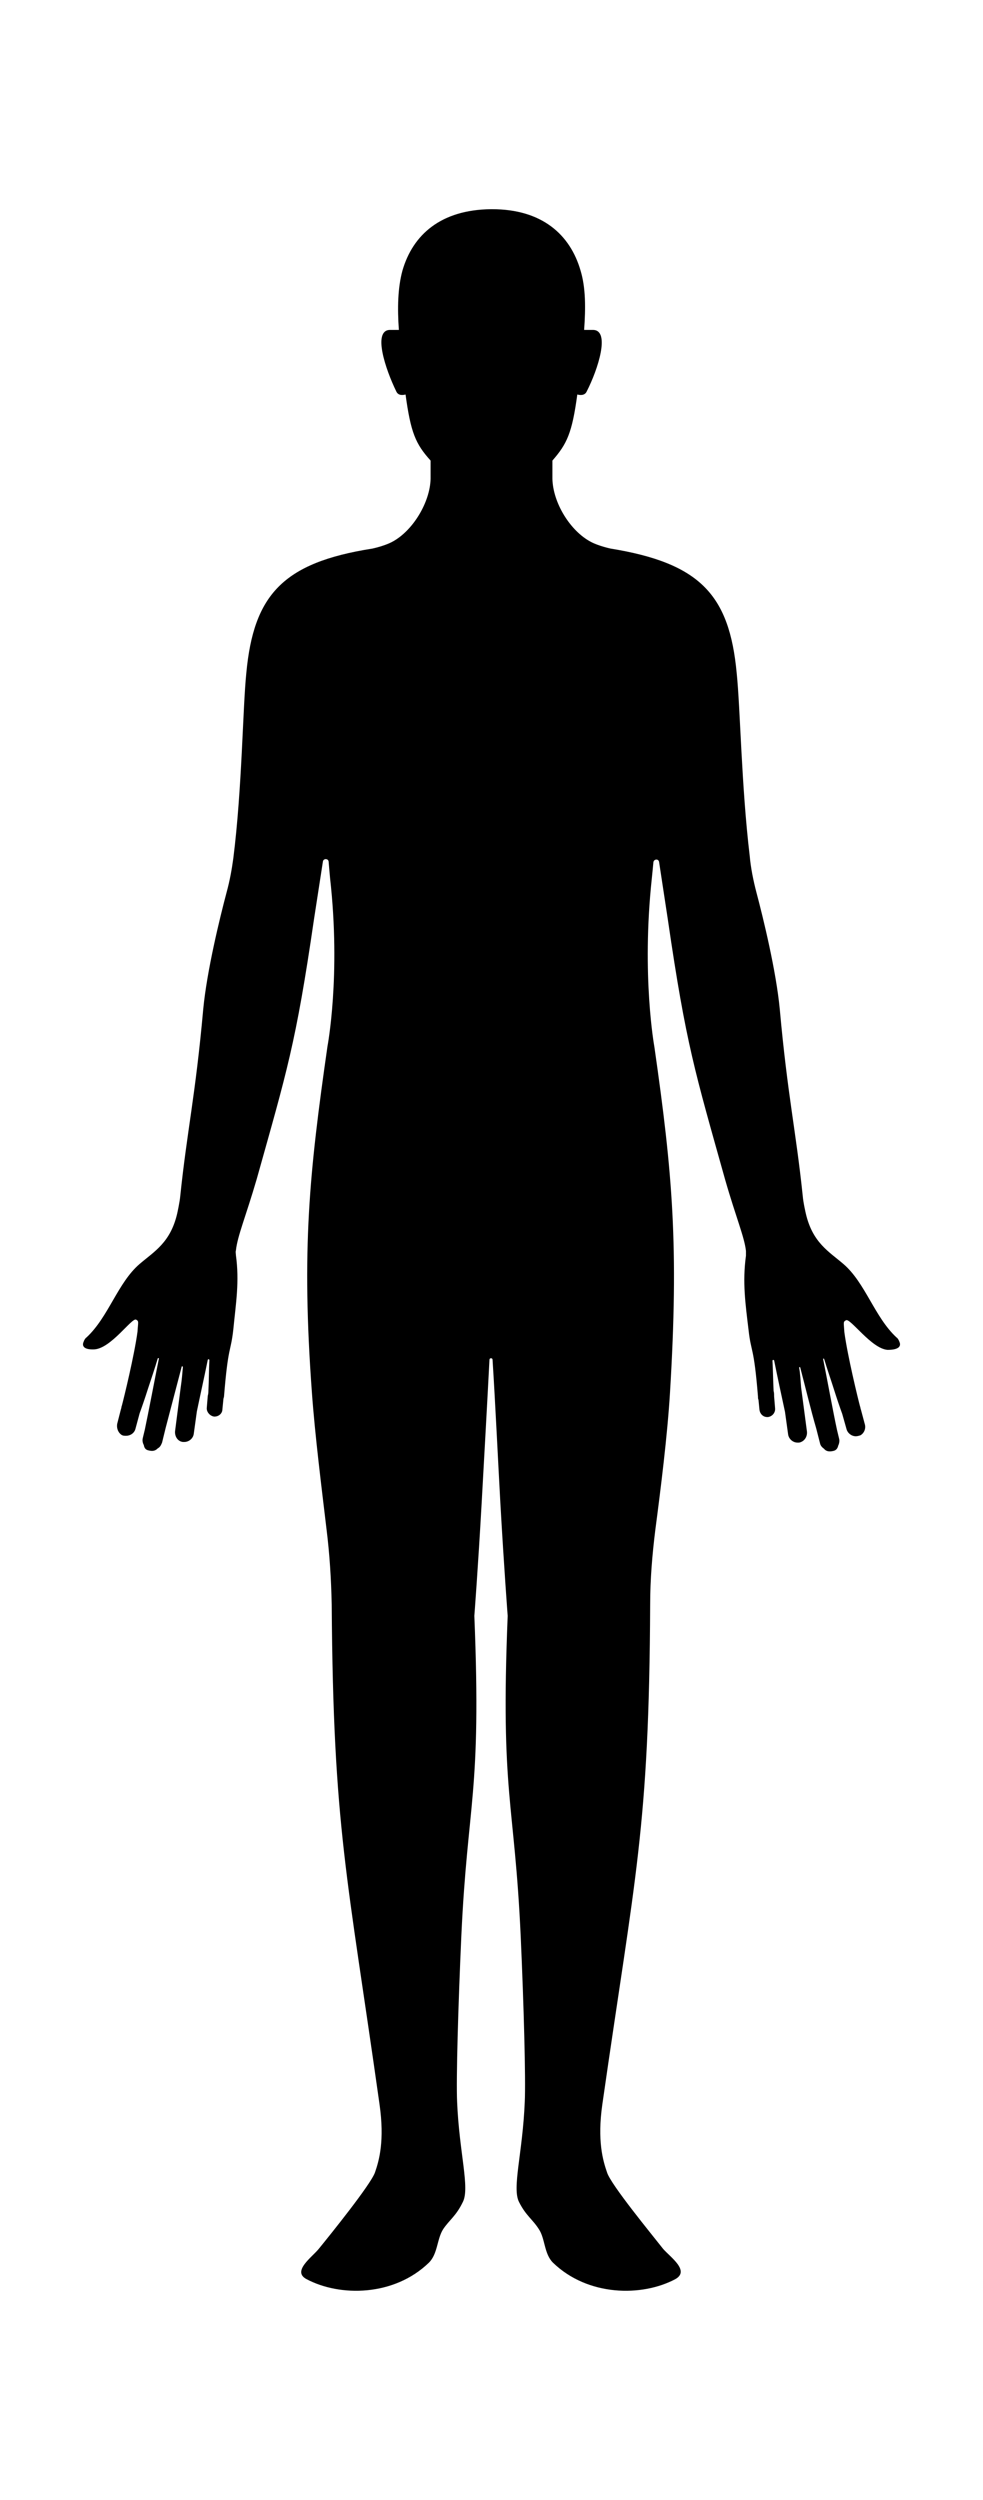 <?xml version="1.0" ?>
<svg xmlns="http://www.w3.org/2000/svg" xmlns:ev="http://www.w3.org/2001/xml-events" xmlns:xlink="http://www.w3.org/1999/xlink" baseProfile="full" height="600px" version="1.1" viewBox="301.315 65.725 188.775 480.179" width="236px">
	<defs/>
	<path d="M 395.594,105.906 C 385.994,106.006 380.594,110.788 378.594,117.688 C 377.694,120.987 377.606,124.894 377.906,129.094 C 377.406,129.094 376.794,129.094 376.094,129.094 C 372.894,129.294 375.306,136.606 377.406,140.906 C 377.806,141.806 378.787,141.6 379.188,141.5 C 380.188,148.8 381.1,150.988 384.0,154.188 L 384.0,157.688 C 383.9,162.188 380.594,167.712 376.594,169.812 C 375.094,170.613 372.813,171.094 372.812,171.094 C 355.613,173.794 349.994,180 348.594,195.0 C 347.894,201.8 347.794,217.094 346.094,230.594 C 345.794,232.794 345.412,234.894 344.812,237.094 C 343.512,241.994 341.012,252.194 340.312,259.594 C 338.812,276.294 337.206,282.906 335.906,295.406 C 335.806,296.606 335.312,298.812 335.312,298.812 C 334.012,304.413 330.894,306.1 328.094,308.5 C 323.894,312.1 322.106,318.694 317.906,322.594 C 317.606,322.794 317.412,323.2 317.312,323.5 C 317.012,324.2 317.306,325.006 319.406,324.906 C 322.606,324.706 326.606,318.787 327.406,319.188 C 328.006,319.488 327.787,319.7 327.688,321.5 C 327.087,326.0 325.088,334.188 324.688,335.688 C 324.587,335.887 324.6,336.206 324.5,336.406 L 323.812,339.094 C 323.613,339.894 323.894,340.813 324.594,341.312 C 324.894,341.512 325.2,341.5 325.5,341.5 C 326.3,341.5 327.113,340.994 327.312,340.094 L 328.094,337.188 C 328.494,336.087 329.088,334.4 329.688,332.5 C 330.288,330.7 330.994,328.594 331.594,326.594 C 331.694,326.594 331.713,326.594 331.812,326.594 C 331.012,330.594 329.794,337.013 329.094,340.312 L 328.688,342.0 C 328.587,342.5 328.706,342.912 328.906,343.312 C 329.006,343.913 329.312,344.213 329.812,344.312 C 330.613,344.512 331.094,344.406 331.594,343.906 C 331.994,343.706 332.206,343.313 332.406,342.812 L 333.094,340.0 C 333.994,336.6 335.288,331.587 336.188,328.188 C 336.288,328.087 336.406,328.213 336.406,328.312 C 336.306,329.512 336.2,330.794 336.0,332.094 L 334.906,340.594 C 334.806,341.594 335.406,342.588 336.406,342.688 C 336.506,342.688 336.587,342.688 336.688,342.688 C 337.587,342.688 338.4,341.994 338.5,341.094 L 339.094,336.812 C 339.694,333.913 340.588,329.906 341.188,326.906 C 341.288,326.706 341.5,326.8 341.5,327.0 C 341.4,328.8 341.413,330.812 341.312,332.812 C 341.312,333.113 341.287,333.512 341.188,333.812 L 341.0,336.094 C 340.9,336.894 341.606,337.713 342.406,337.812 C 342.406,337.812 342.5,337.812 342.5,337.812 C 343.3,337.812 344,337.206 344.0,336.406 L 344.188,334.5 C 344.188,334.3 344.313,334.106 344.312,333.906 C 345.113,324.006 345.594,325.594 346.094,321.094 C 346.594,315.994 347.294,311.913 346.594,306.812 C 346.594,306.512 346.494,306.206 346.594,305.906 C 346.894,303.106 348.494,299.387 350.594,292.188 C 356.394,271.488 358.094,266.312 361.594,242.312 L 363.312,231.188 C 363.413,230.588 364.306,230.588 364.406,231.188 C 364.506,232.287 364.587,233.406 364.688,234.406 C 366.788,253.106 364.187,266.687 364.188,266.688 C 360.688,291.087 359.188,305.694 361.188,333.094 C 361.788,341.494 363.1,351.806 364.0,359.406 C 364.6,364.206 364.9,369.006 365.0,373.906 C 365.3,417.006 367.988,425.906 374.188,469.906 C 375.188,476.906 374.113,480.7 373.312,483.0 C 372.512,485.3 364.7,494.988 362.5,497.688 C 361.2,499.288 357.287,502 360.188,503.5 C 366.587,506.9 376.988,506.813 383.688,500.312 C 385.387,498.613 385.206,495.806 386.406,493.906 C 387.606,492.106 388.887,491.387 390.188,488.688 C 391.587,485.988 389.494,479.206 389.094,469.406 C 388.894,465.106 389.306,450.894 389.906,437.594 C 391.106,411.594 393.806,410.494 392.406,376.094 C 392.406,376.094 393.113,366.906 393.812,354.406 C 394.212,347.206 394.912,334.706 395.312,326.906 C 395.312,326.506 395.906,326.506 395.906,326.906 C 396.406,334.706 397.006,347.206 397.406,354.406 C 398.106,366.806 398.812,376.094 398.812,376.094 C 397.413,410.494 400.112,411.494 401.312,437.594 C 401.913,450.894 402.294,465.106 402.094,469.406 C 401.694,479.306 399.6,485.987 401.0,488.688 C 402.3,491.288 403.613,492.006 404.812,493.906 C 406.012,495.706 405.8,498.613 407.5,500.312 C 414.2,506.812 424.6,506.9 431.0,503.5 C 433.9,501.9 430.088,499.287 428.688,497.688 C 426.488,494.887 418.606,485.3 417.906,483.0 C 417.106,480.7 416,476.906 417.0,469.906 C 423.3,425.906 425.988,417.006 426.188,373.906 C 426.188,369.106 426.588,364.3 427.188,359.5 C 428.188,351.9 429.5,341.488 430.0,333.188 C 431.7,305.087 430.5,291.213 427.0,266.812 C 427.0,266.812 424.5,253.2 426.5,234.5 C 426.6,233.5 426.713,232.412 426.812,231.312 C 426.913,230.713 427.806,230.612 427.906,231.312 L 429.594,242.406 C 433.094,266.406 434.794,271.612 440.594,292.312 C 442.694,299.613 444.294,303.3 444.594,306.0 C 444.594,306.3 444.594,306.606 444.594,306.906 C 443.894,312.006 444.494,316.187 445.094,321.188 C 445.594,325.688 446.106,324.1 446.906,334.0 C 446.906,334.2 446.9,334.394 447.0,334.594 L 447.188,336.5 C 447.288,337.3 447.887,337.906 448.688,337.906 C 448.688,337.906 448.813,337.906 448.812,337.906 C 449.613,337.806 450.287,337.087 450.188,336.188 L 450.0,333.906 C 450.0,333.606 450.006,333.206 449.906,332.906 C 449.806,330.906 449.787,328.894 449.688,327.094 C 449.688,326.894 449.9,326.9 450.0,327.0 C 450.6,330.0 451.494,334.106 452.094,336.906 L 452.688,341.188 C 452.788,342.087 453.6,342.813 454.5,342.812 C 454.6,342.812 454.713,342.812 454.812,342.812 C 455.812,342.613 456.412,341.687 456.312,340.688 L 455.188,332.188 C 455.087,330.887 455.013,329.506 454.812,328.406 C 454.812,328.306 454.9,328.312 455.0,328.312 C 455.9,331.712 457.094,336.694 458.094,340.094 L 458.812,342.906 C 458.913,343.406 459.194,343.7 459.594,344.0 C 459.994,344.5 460.606,344.606 461.406,344.406 C 461.906,344.306 462.213,343.906 462.312,343.406 C 462.512,343.006 462.6,342.494 462.5,342.094 L 462.094,340.406 C 461.394,337.206 460.206,330.687 459.406,326.688 C 459.506,326.688 459.494,326.688 459.594,326.688 C 460.194,328.688 460.9,330.694 461.5,332.594 C 462.1,334.494 462.694,336.213 463.094,337.312 L 463.906,340.188 C 464.106,340.988 464.887,341.594 465.688,341.594 C 465.988,341.594 466.294,341.506 466.594,341.406 C 467.294,341.006 467.706,340.087 467.406,339.188 L 466.688,336.5 C 466.587,336.3 466.6,336.012 466.5,335.812 C 466.1,334.312 464.1,326.094 463.5,321.594 C 463.4,319.794 463.213,319.613 463.812,319.312 C 464.613,318.812 468.713,324.8 471.812,325.0 C 474.113,325.0 474.394,324.2 474.094,323.5 C 473.994,323.2 473.8,322.794 473.5,322.594 C 469.3,318.694 467.513,312.1 463.312,308.5 C 460.512,306.1 457.394,304.412 456.094,298.812 C 456.094,298.812 455.6,296.706 455.5,295.406 C 454.2,282.906 452.594,276.194 451.094,259.594 C 450.394,252.194 447.894,241.994 446.594,237.094 C 445.994,234.794 445.513,232.394 445.312,230.094 C 443.712,216.694 443.513,201.7 442.812,195.0 C 441.413,180.0 435.794,173.894 418.594,171.094 C 418.594,171.094 416.313,170.613 414.812,169.812 C 410.812,167.713 407.506,162.288 407.406,157.688 L 407.406,154.188 C 410.206,150.988 411.187,148.9 412.188,141.5 C 412.587,141.6 413.6,141.806 414.0,140.906 C 416.2,136.606 418.512,129.294 415.312,129.094 C 414.613,129.094 414,129.094 413.5,129.094 C 413.8,124.894 413.813,120.988 412.812,117.688 C 410.812,110.787 405.412,105.906 395.812,105.906 C 395.812,105.906 395.687,105.906 395.688,105.906 C 395.688,105.906 395.594,105.906 395.594,105.906" fill="black"/>
</svg>

